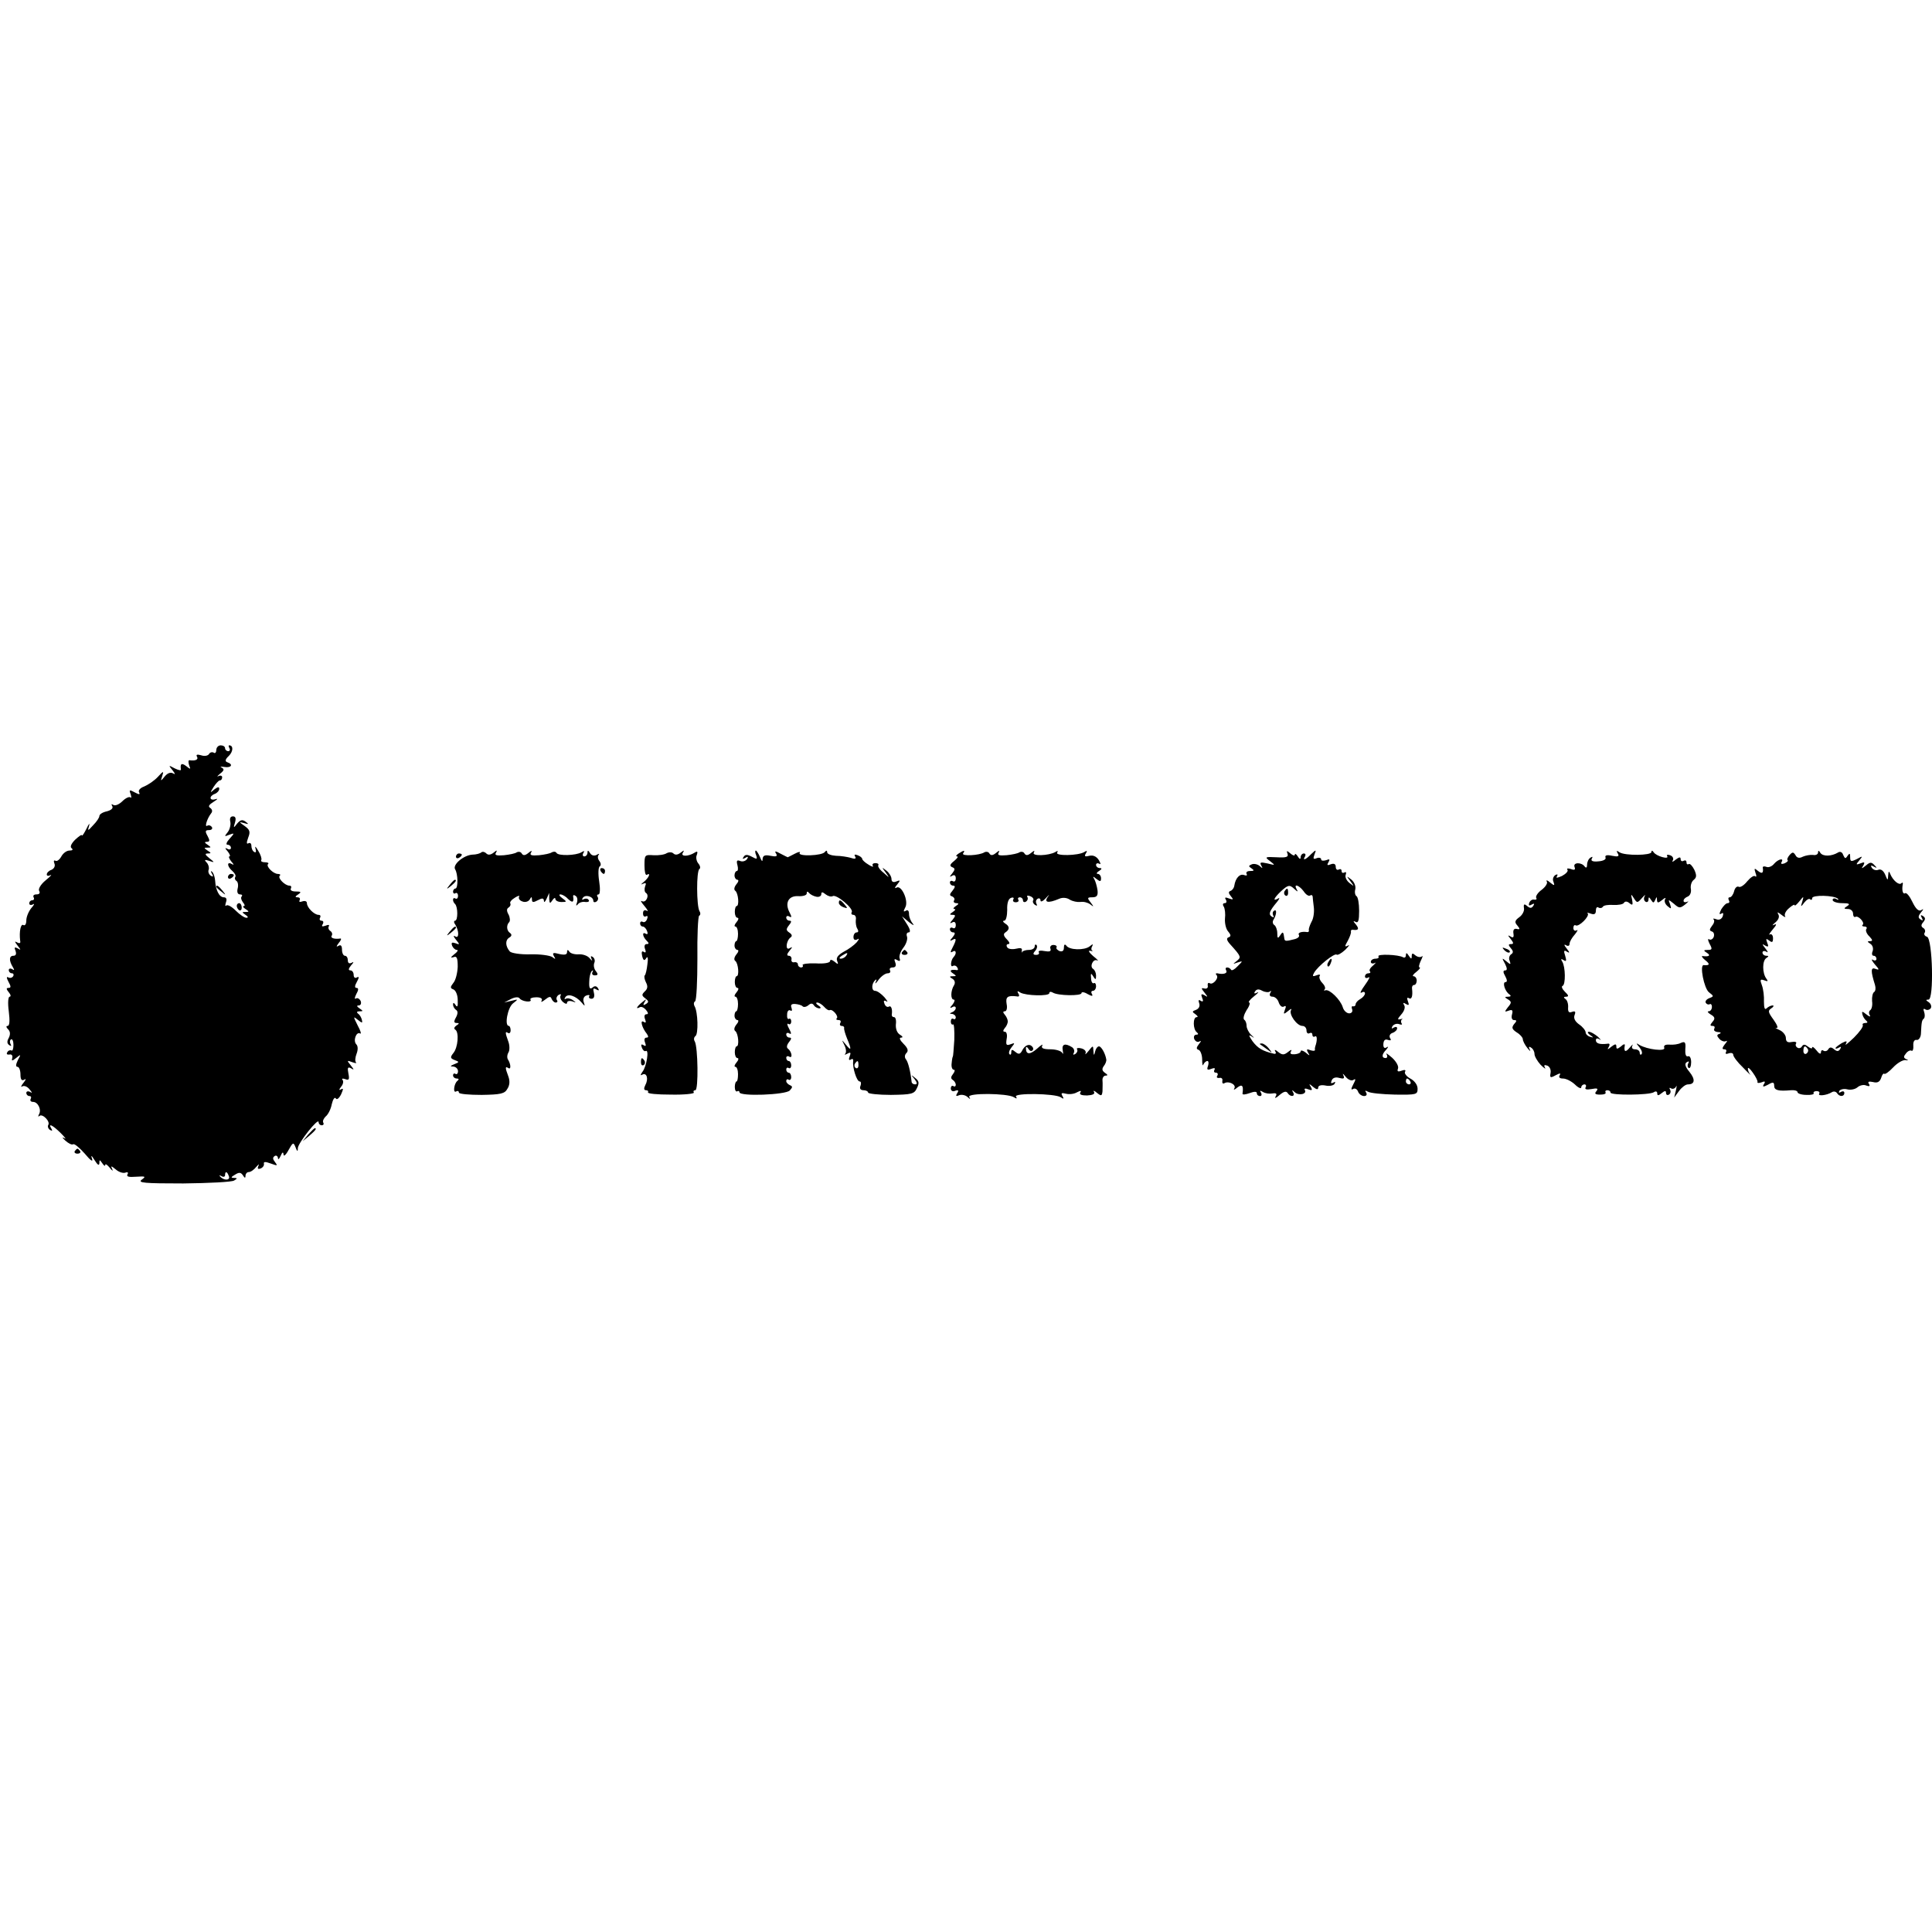 <?xml version="1.0" standalone="no"?>
<!DOCTYPE svg PUBLIC "-//W3C//DTD SVG 20010904//EN"
 "http://www.w3.org/TR/2001/REC-SVG-20010904/DTD/svg10.dtd">
<svg version="1.0" xmlns="http://www.w3.org/2000/svg"
 width="661pt" height="661pt" viewBox="0 0 661 661"
 preserveAspectRatio="xMidYMid meet">
<g transform="translate(0,661) scale(0.1,-0.1)"
fill="#000000" stroke="none">
<path d="M740 4044 c0 -8 -4 -13 -9 -9 -5 3 -13 1 -16 -5 -4 -6 -16 -8 -27 -4
-14 4 -18 2 -14 -5 6 -10 -6 -15 -26 -12 -4 0 -4 -7 -1 -17 6 -15 5 -15 -10
-3 -16 12 -21 8 -18 -12 1 -4 -9 -2 -21 4 -22 12 -22 11 -8 -6 10 -13 11 -16
2 -11 -8 5 -19 1 -28 -10 -15 -18 -15 -18 -9 1 6 18 4 18 -15 -3 -12 -13 -33
-27 -47 -33 -14 -5 -21 -14 -17 -20 4 -8 0 -8 -15 0 -18 10 -20 9 -14 -6 3
-10 3 -15 -1 -11 -4 3 -16 -2 -27 -13 -11 -11 -25 -17 -31 -13 -7 4 -8 3 -4
-4 4 -7 -3 -14 -19 -18 -14 -3 -25 -10 -25 -16 0 -5 -9 -19 -21 -31 -19 -21
-20 -21 -14 -2 3 11 -1 7 -9 -10 -8 -16 -15 -27 -16 -23 0 4 -10 -3 -23 -15
-14 -14 -18 -25 -12 -29 6 -5 3 -8 -7 -8 -10 0 -22 -9 -28 -20 -6 -11 -15 -18
-20 -15 -6 3 -7 -1 -4 -9 4 -9 -1 -18 -10 -22 -9 -3 -16 -10 -16 -16 0 -5 6
-6 13 -2 6 3 -1 -5 -17 -18 -17 -14 -26 -30 -22 -36 4 -7 1 -12 -9 -12 -9 0
-13 -4 -10 -10 3 -5 1 -10 -4 -10 -6 0 -11 -5 -11 -11 0 -5 6 -7 13 -3 6 4 4
-2 -6 -13 -9 -11 -17 -30 -17 -42 0 -12 -4 -19 -10 -16 -9 6 -15 -22 -11 -54
2 -8 -2 -10 -11 -5 -9 5 -8 2 2 -11 12 -15 12 -17 1 -10 -11 6 -13 4 -8 -8 4
-11 1 -17 -7 -17 -15 0 -16 -16 -2 -39 6 -10 5 -12 -2 -7 -7 4 -12 2 -12 -3 0
-6 5 -11 11 -11 5 0 7 -5 4 -10 -4 -6 -11 -7 -17 -4 -6 4 -6 -2 1 -15 9 -16 9
-21 0 -21 -8 0 -8 -4 1 -15 7 -8 8 -15 3 -15 -5 0 -7 -21 -3 -50 4 -32 3 -50
-4 -50 -6 0 -5 -5 2 -12 7 -7 8 -17 2 -29 -7 -12 -6 -20 2 -25 6 -4 8 -3 4 4
-3 6 -3 13 2 16 4 2 8 -6 8 -19 0 -13 -3 -22 -7 -19 -4 2 -11 0 -14 -6 -4 -6
-1 -9 7 -8 7 2 12 -3 10 -11 -3 -12 -1 -12 14 0 16 13 16 12 5 -8 -7 -15 -8
-23 -1 -23 5 0 10 -12 10 -26 0 -17 4 -23 13 -18 7 5 6 0 -3 -11 -8 -10 -10
-16 -4 -12 7 4 18 -1 25 -10 10 -12 10 -14 2 -9 -7 4 -13 2 -13 -3 0 -6 5 -11
11 -11 5 0 7 -4 4 -10 -3 -5 0 -10 8 -10 17 0 30 -27 20 -43 -3 -7 -3 -9 2 -5
10 9 38 -19 30 -31 -3 -5 0 -13 6 -17 8 -4 9 -3 5 4 -13 21 4 13 32 -15 15
-15 20 -22 12 -17 -9 5 -7 1 3 -8 11 -10 23 -16 27 -13 5 3 22 -12 40 -32 19
-23 29 -30 25 -18 -5 14 -2 13 9 -5 10 -16 15 -19 16 -10 0 13 1 13 10 0 5 -8
10 -11 10 -6 0 6 7 1 16 -10 8 -10 12 -12 8 -4 -6 12 -4 12 12 -1 10 -9 25
-14 33 -11 8 3 11 0 7 -6 -4 -8 5 -10 30 -8 32 2 34 1 19 -10 -15 -11 8 -13
142 -13 89 1 167 5 174 10 12 7 11 9 -1 9 -11 0 -10 3 4 11 14 9 20 8 27 -2 6
-10 9 -11 9 -1 0 6 5 12 11 12 7 0 18 8 26 18 8 9 11 11 7 3 -4 -9 -2 -12 7
-9 8 3 13 10 12 16 -2 8 5 8 24 1 22 -8 24 -8 14 5 -8 10 -9 16 -1 21 5 3 10
0 11 -7 0 -7 4 -4 9 7 6 14 9 15 10 5 0 -8 8 -2 17 15 15 27 17 28 24 10 6
-16 8 -16 8 -3 1 18 71 106 71 89 0 -6 5 -11 11 -11 5 0 8 4 5 9 -3 5 1 14 8
21 8 6 18 25 21 42 4 17 10 26 14 20 3 -6 11 0 18 14 8 18 8 22 0 17 -8 -4 -8
-2 0 9 7 8 9 19 5 23 -4 5 0 6 9 3 13 -5 15 -1 11 19 -4 20 -2 24 9 18 11 -7
11 -5 -1 10 -14 17 -13 18 5 11 11 -4 16 -4 13 -1 -4 4 -3 17 2 30 5 13 5 26
-1 32 -12 12 0 45 13 37 5 -3 2 9 -8 27 -16 32 -16 33 0 20 15 -12 17 -12 14
0 -2 8 -7 17 -13 21 -6 5 -4 8 5 8 13 0 13 1 0 10 -9 6 -11 10 -3 10 7 0 10 7
7 15 -4 8 -11 12 -16 9 -6 -4 -5 3 1 15 8 14 8 21 1 21 -7 0 -7 7 1 21 8 15 8
19 0 15 -6 -4 -11 0 -11 8 0 9 -5 16 -11 16 -8 0 -7 6 2 17 10 11 10 14 2 9
-8 -4 -13 -1 -13 8 0 9 -4 16 -10 16 -5 0 -10 9 -10 21 0 13 -4 18 -12 13 -8
-5 -8 -2 1 10 8 9 10 16 5 15 -20 -3 -35 2 -29 10 3 5 1 12 -5 16 -6 4 -8 11
-5 16 3 5 -2 6 -11 2 -12 -4 -15 -3 -10 5 4 7 2 12 -4 12 -6 0 -8 5 -5 10 3 6
1 10 -5 10 -15 0 -40 25 -40 40 0 7 -7 9 -16 6 -8 -3 -12 -2 -9 4 3 6 0 10 -7
10 -9 0 -9 3 2 10 12 8 10 10 -8 10 -13 0 -20 4 -17 10 3 6 1 10 -5 10 -15 0
-41 26 -33 34 4 3 1 6 -6 6 -16 0 -42 26 -34 34 4 3 -1 6 -11 6 -9 0 -15 3
-12 8 2 4 -2 18 -11 32 -8 14 -12 17 -9 7 3 -11 2 -15 -4 -12 -6 3 -10 13 -10
21 0 8 -4 12 -10 9 -7 -4 -7 2 -1 19 8 20 6 27 -12 40 -20 14 -20 15 -2 10 16
-5 17 -4 5 5 -11 8 -18 6 -29 -7 -12 -16 -13 -15 -7 4 4 14 2 21 -7 21 -9 0
-12 -7 -9 -19 2 -10 -2 -26 -9 -35 -12 -15 -12 -16 5 -9 19 7 19 6 1 -14 -10
-11 -13 -20 -7 -20 7 0 12 -5 12 -11 0 -5 -6 -7 -12 -3 -9 5 -9 2 1 -9 7 -9
10 -17 6 -17 -4 0 -1 -8 6 -17 10 -11 10 -14 2 -9 -18 10 -16 -9 2 -24 8 -7
13 -16 10 -20 -3 -5 -1 -11 4 -14 5 -3 7 -15 4 -26 -3 -12 0 -20 8 -20 7 0 9
-3 6 -7 -4 -3 -2 -12 4 -20 6 -7 8 -13 3 -13 -5 0 -2 -5 6 -10 13 -9 13 -10 0
-10 -13 0 -13 -1 0 -10 9 -6 10 -10 3 -10 -7 0 -23 11 -36 24 -14 14 -28 22
-33 18 -4 -4 -4 1 -1 11 4 11 1 17 -7 17 -16 0 -28 24 -30 57 -1 12 -5 25 -10
30 -5 5 -6 2 -1 -6 6 -10 4 -12 -4 -7 -7 5 -10 14 -7 21 2 7 -1 18 -7 24 -9 9
-7 11 8 6 20 -7 20 -6 1 9 -15 12 -16 16 -5 16 12 0 12 2 -1 10 -13 9 -13 10
0 10 13 0 13 1 0 10 -11 7 -11 10 -2 10 10 0 10 5 2 20 -9 16 -8 20 5 20 9 0
13 5 10 10 -4 6 -11 8 -16 5 -10 -7 -1 24 13 42 6 7 4 14 -3 19 -8 5 -4 11 12
21 13 8 16 12 7 9 -22 -7 -24 10 -3 18 8 3 15 11 15 17 0 8 -5 7 -17 -2 -15
-13 -15 -12 -2 9 8 12 17 22 21 22 5 0 8 5 8 11 0 5 -6 7 -12 4 -7 -4 -5 0 5
8 14 11 15 16 5 21 -7 3 -3 4 10 2 23 -4 31 9 10 16 -9 3 -8 10 5 22 15 15 16
36 1 36 -3 0 -2 -4 1 -10 3 -5 1 -10 -4 -10 -6 0 -11 5 -11 10 0 6 -7 10 -15
10 -8 0 -15 -7 -15 -16z m43 -1458 c6 -15 -17 -16 -30 -1 -4 4 -2 5 5 1 6 -4
12 -2 12 3 0 15 7 14 13 -3z"/>
<path d="M1647 3694 c-4 -4 -18 -8 -31 -8 -30 -2 -68 -34 -59 -50 10 -15 11
-66 1 -66 -4 0 -8 -5 -8 -11 0 -5 4 -8 8 -5 5 3 9 -1 9 -9 0 -8 -4 -12 -9 -9
-10 6 -11 -10 -1 -19 10 -10 10 -57 0 -57 -4 0 -5 -6 0 -12 14 -23 14 -50 1
-42 -8 5 -7 0 2 -11 14 -17 13 -18 -2 -12 -12 4 -15 2 -11 -9 3 -7 10 -14 16
-14 6 0 2 -7 -9 -15 -12 -10 -14 -13 -3 -10 12 5 15 -2 15 -33 -1 -21 -7 -46
-15 -55 -11 -14 -11 -18 0 -22 8 -3 15 -19 15 -36 1 -22 -1 -27 -7 -18 -6 9
-9 10 -9 2 0 -6 5 -15 10 -18 7 -4 7 -13 0 -26 -8 -14 -7 -19 2 -19 10 0 10
-2 -1 -9 -7 -5 -9 -11 -3 -14 13 -9 9 -61 -7 -80 -11 -14 -11 -18 5 -24 16 -6
16 -7 -2 -14 -14 -6 -15 -8 -3 -8 9 -1 16 -8 16 -16 0 -8 -4 -12 -9 -9 -4 3
-8 0 -8 -5 0 -6 6 -11 13 -11 7 0 8 -3 2 -8 -12 -9 -16 -44 -4 -36 5 3 9 1 9
-4 0 -5 35 -8 78 -8 65 1 79 4 88 21 8 12 9 27 3 43 -11 29 -11 35 0 28 10 -7
9 13 -1 29 -4 6 -3 17 2 25 4 7 4 24 -1 37 -11 30 -11 36 -1 29 5 -3 9 1 9 9
0 8 -3 15 -6 15 -16 0 -4 63 14 77 19 15 19 15 -5 9 l-25 -6 23 12 c14 7 26 8
30 2 8 -11 44 -15 37 -4 -3 4 6 8 20 8 16 0 22 -5 18 -12 -4 -6 2 -4 12 4 14
11 19 12 22 3 3 -7 9 -13 14 -13 6 0 8 4 4 9 -3 5 0 13 6 17 7 4 10 3 7 -2 -3
-5 0 -15 8 -22 8 -7 14 -8 14 -3 0 6 8 8 18 5 14 -5 14 -4 2 4 -8 6 -18 8 -24
5 -5 -3 -6 -1 -2 5 8 14 36 5 55 -17 13 -15 13 -15 8 1 -3 9 0 19 9 22 8 3 13
2 10 -2 -3 -5 1 -9 8 -9 8 0 11 8 8 20 -4 15 -2 18 8 12 9 -5 11 -4 6 4 -5 8
-12 9 -19 2 -9 -7 -12 -1 -11 20 0 16 4 32 9 37 5 4 5 2 2 -4 -3 -6 0 -11 8
-11 11 0 12 4 4 14 -6 7 -9 19 -6 28 4 8 1 17 -5 21 -7 5 -8 2 -4 -7 4 -8 2
-7 -6 2 -7 9 -24 15 -38 14 -14 -1 -28 3 -32 9 -5 8 -8 7 -8 -2 0 -8 -8 -10
-26 -6 -22 6 -25 4 -19 -7 7 -11 6 -12 -6 -3 -8 5 -41 10 -75 9 -33 -1 -65 4
-70 10 -15 18 -16 38 -2 47 9 5 10 11 3 16 -12 8 -13 27 -3 37 4 4 3 16 -2 26
-7 12 -7 20 0 24 6 4 8 10 6 14 -3 4 4 13 16 20 11 7 17 8 14 3 -3 -6 2 -13
11 -16 9 -4 20 -1 25 6 6 11 8 11 8 0 0 -10 5 -10 20 -2 15 8 20 8 21 -2 0 -7
4 -4 9 7 l9 20 0 -20 c1 -17 3 -17 11 -5 5 8 10 10 10 5 0 -6 9 -11 21 -11 19
0 19 1 3 13 -10 7 -13 13 -7 13 7 0 19 -7 27 -16 15 -14 20 -11 17 9 -1 5 3 6
8 2 6 -3 8 -13 5 -23 -4 -10 -3 -13 3 -6 4 6 16 10 26 8 9 -1 15 2 11 7 -3 5
-10 6 -16 3 -7 -4 -8 -2 -4 4 8 13 36 5 36 -10 0 -5 5 -6 10 -3 6 4 8 11 5 16
-4 5 -2 9 3 9 5 0 6 20 2 45 -4 25 -3 48 2 51 5 3 4 11 -1 18 -6 7 -7 17 -3
21 4 5 1 5 -7 0 -8 -4 -17 -2 -22 6 -6 10 -9 11 -9 2 0 -7 -5 -13 -11 -13 -5
0 -7 5 -3 12 5 7 3 8 -7 2 -18 -11 -79 -13 -85 -2 -3 5 -10 5 -16 2 -5 -4 -25
-8 -44 -10 -25 -2 -33 0 -27 9 4 8 2 8 -9 -1 -11 -9 -18 -10 -23 -2 -3 6 -11
7 -17 4 -5 -4 -25 -8 -44 -10 -25 -2 -33 0 -27 9 5 9 3 9 -8 0 -10 -8 -19 -9
-25 -3 -6 6 -13 7 -17 4z"/>
<path d="M2281 3691 c-7 -5 -27 -8 -45 -7 -30 2 -31 1 -31 -35 0 -20 3 -35 8
-32 15 9 7 -10 -10 -24 -10 -8 -12 -11 -4 -7 11 5 13 3 8 -9 -3 -9 -2 -19 3
-22 13 -8 0 -36 -14 -28 -6 3 -2 -4 9 -17 11 -13 14 -20 8 -16 -8 4 -13 1 -13
-9 0 -9 4 -13 10 -10 6 3 7 -1 4 -9 -3 -9 -10 -13 -15 -10 -5 3 -9 0 -9 -5 0
-6 4 -11 9 -11 5 0 12 -7 15 -16 3 -8 2 -12 -4 -9 -14 9 -12 -9 2 -23 9 -9 9
-12 0 -12 -6 0 -9 -7 -5 -17 4 -10 2 -14 -4 -10 -7 5 -9 0 -6 -14 4 -16 8 -17
14 -7 5 8 7 0 4 -21 -2 -18 -6 -36 -9 -38 -3 -3 -1 -14 4 -24 7 -13 6 -22 -4
-31 -11 -11 -11 -14 2 -24 12 -9 12 -13 2 -19 -9 -6 -11 -4 -5 6 8 12 6 12 -8
0 -18 -14 -24 -26 -8 -17 5 3 14 -1 21 -9 8 -10 9 -15 2 -15 -7 0 -9 -7 -5
-17 4 -11 3 -14 -5 -9 -13 8 -6 -20 11 -41 6 -9 6 -13 -1 -13 -7 0 -9 -7 -5
-17 4 -11 3 -14 -5 -9 -8 5 -10 2 -6 -8 3 -9 9 -14 13 -12 13 8 3 -54 -11 -71
-7 -10 -8 -14 -1 -10 15 9 23 -13 11 -35 -6 -12 -5 -18 2 -18 6 0 9 -3 7 -7
-3 -5 32 -8 78 -8 46 -1 81 3 79 7 -3 4 -1 8 5 8 11 0 9 148 -2 167 -4 6 -3
14 2 18 11 6 9 84 -3 103 -3 6 -3 13 2 16 5 3 8 69 8 146 -1 78 2 144 6 147 5
2 5 10 1 16 -10 17 -11 137 0 144 4 2 3 11 -4 19 -6 7 -9 21 -5 29 4 11 2 14
-7 8 -22 -14 -49 -14 -41 -1 6 10 5 10 -7 1 -10 -8 -19 -9 -25 -3 -5 5 -15 5
-23 1z"/>
<path d="M2587 3684 c5 -14 3 -15 -15 -5 -15 8 -23 8 -28 -1 -5 -7 -3 -8 6 -3
9 6 11 4 6 -4 -5 -7 -15 -10 -23 -7 -12 5 -14 1 -10 -14 3 -11 2 -20 -2 -20
-4 0 -8 -7 -8 -15 0 -8 5 -15 10 -15 5 0 4 -7 -4 -16 -7 -9 -9 -18 -3 -22 10
-8 14 -52 4 -52 -3 0 -6 -9 -6 -20 0 -11 4 -20 9 -20 5 0 4 -7 -3 -15 -7 -8
-9 -15 -4 -15 5 0 9 -11 9 -25 0 -14 -3 -25 -6 -25 -3 0 -6 -7 -6 -15 0 -8 5
-15 10 -15 5 0 4 -7 -4 -16 -7 -9 -9 -18 -3 -22 10 -8 14 -52 4 -52 -3 0 -6
-9 -6 -20 0 -11 4 -20 9 -20 5 0 4 -7 -3 -15 -7 -8 -9 -15 -4 -15 5 0 9 -11 9
-25 0 -14 -3 -25 -6 -25 -3 0 -6 -7 -6 -15 0 -8 5 -15 10 -15 5 0 4 -7 -4 -16
-7 -9 -9 -18 -3 -22 10 -8 14 -52 4 -52 -3 0 -6 -9 -6 -20 0 -11 4 -20 9 -20
5 0 4 -7 -3 -15 -7 -8 -9 -15 -4 -15 5 0 9 -11 9 -25 0 -14 -2 -25 -5 -25 -3
0 -6 -9 -6 -19 0 -11 4 -17 8 -15 4 3 8 1 8 -3 0 -15 158 -9 172 6 10 11 10
14 1 18 -7 3 -13 9 -13 14 0 6 4 8 8 5 5 -3 9 1 9 9 0 8 -4 15 -9 15 -4 0 -8
5 -8 11 0 5 4 8 8 5 5 -3 9 1 9 9 0 8 -4 15 -9 15 -4 0 -8 5 -8 11 0 5 5 7 10
4 13 -8 9 17 -4 27 -6 4 -4 13 3 22 9 11 10 16 2 16 -6 0 -11 5 -11 11 0 5 5
7 11 3 7 -4 7 1 -1 16 -7 12 -8 20 -3 17 5 -4 10 0 10 8 0 8 -4 12 -8 9 -4 -2
-7 4 -6 15 0 11 5 17 11 14 5 -4 7 0 4 9 -4 10 0 14 13 13 10 -1 22 -4 25 -8
4 -4 13 -2 20 4 8 7 14 7 19 -1 3 -5 12 -10 18 -10 7 0 6 4 -3 10 -8 5 -10 10
-4 10 6 0 17 -7 24 -15 7 -8 15 -13 19 -11 9 5 31 -21 24 -28 -4 -3 -1 -6 6
-6 7 0 9 -4 6 -10 -3 -5 -1 -10 4 -10 6 0 10 -3 9 -7 -1 -5 4 -21 10 -36 16
-38 15 -45 -4 -21 -15 18 -15 18 -5 -2 6 -12 7 -25 3 -29 -4 -5 -1 -4 7 0 11
6 13 4 8 -9 -4 -11 -3 -15 4 -11 6 4 9 1 8 -6 -3 -21 12 -69 22 -69 5 0 6 -7
3 -15 -4 -9 0 -15 10 -15 9 0 16 -4 16 -8 0 -4 35 -8 78 -8 71 1 80 3 89 23 9
18 7 25 -6 35 -14 12 -15 11 -2 -4 9 -12 10 -18 2 -18 -6 0 -11 3 -12 8 -4 37
-12 68 -19 77 -6 7 -5 16 1 22 8 8 5 17 -10 32 -12 12 -16 21 -8 21 7 0 6 4
-4 10 -10 6 -15 20 -14 35 2 14 -1 25 -6 25 -5 0 -8 3 -8 8 3 19 -2 33 -10 28
-5 -3 -12 1 -15 10 -4 10 -2 13 7 8 6 -4 3 2 -7 14 -11 12 -25 22 -32 22 -13
0 -13 25 1 37 4 4 5 1 1 -7 -4 -8 1 -5 10 8 9 12 23 22 31 22 8 0 11 5 8 10
-3 6 1 10 9 10 10 0 13 6 9 17 -5 12 -3 14 7 8 8 -5 11 -3 8 6 -3 8 3 24 13
37 10 13 15 30 12 38 -3 8 0 14 6 14 7 0 5 11 -6 28 l-17 27 24 -20 c14 -11
19 -13 13 -5 -7 8 -13 22 -13 33 0 11 -4 15 -11 11 -8 -5 -9 -2 -2 11 13 22
-13 79 -30 68 -7 -4 -6 1 2 10 12 15 12 17 -3 11 -10 -4 -16 -1 -16 9 0 8 -8
21 -17 28 -17 13 -17 13 -3 -6 14 -20 14 -20 -7 -1 -13 10 -21 22 -18 26 2 4
-2 7 -10 7 -8 0 -12 -4 -9 -9 4 -5 -3 -4 -15 4 -12 7 -21 16 -21 19 0 4 -7 10
-16 13 -9 4 -13 2 -8 -5 4 -7 -1 -9 -15 -4 -11 3 -34 7 -51 7 -16 1 -30 6 -30
12 0 7 -3 7 -8 1 -9 -13 -94 -16 -86 -3 4 5 -4 4 -17 -3 -13 -7 -24 -12 -24
-12 0 0 -11 5 -24 12 -18 10 -22 10 -16 1 6 -10 1 -12 -19 -8 -19 4 -26 1 -27
-11 0 -11 -3 -8 -9 7 -5 12 -12 22 -14 22 -3 0 -3 -7 1 -16z m206 -142 c9 -2
17 2 17 9 0 8 4 8 15 -1 8 -6 18 -9 24 -6 12 8 73 -43 65 -55 -3 -5 0 -9 6 -9
6 0 10 -8 8 -17 -1 -10 1 -24 5 -30 5 -8 4 -13 -2 -13 -6 0 -11 -7 -11 -16 0
-9 5 -12 13 -8 7 5 7 1 -2 -10 -8 -9 -28 -24 -44 -32 -19 -11 -27 -20 -23 -31
5 -13 4 -14 -9 -3 -9 7 -15 8 -15 2 0 -6 -20 -10 -49 -8 -27 1 -47 -2 -45 -6
3 -4 0 -8 -5 -8 -6 0 -11 5 -11 10 0 6 -6 9 -12 8 -7 -2 -12 3 -10 10 1 6 -3
12 -9 12 -8 0 -7 6 2 17 11 13 11 15 1 9 -16 -10 -13 25 3 37 6 4 5 10 -4 16
-12 8 -12 12 -2 25 9 11 10 16 2 16 -6 0 -11 5 -11 11 0 5 5 7 11 3 8 -4 8 -1
1 13 -18 33 -5 59 29 57 16 -1 29 3 29 9 0 8 3 8 8 2 4 -5 15 -11 25 -13z
m102 -202 c-3 -5 -12 -10 -18 -10 -7 0 -6 4 3 10 19 12 23 12 15 0z m42 -375
c0 -8 -4 -12 -9 -9 -5 3 -6 10 -3 15 9 13 12 11 12 -6z"/>
<path d="M2870 3521 c0 -5 7 -12 16 -15 14 -5 15 -4 4 9 -14 17 -20 19 -20 6z"/>
<path d="M3280 3690 c-8 -5 -11 -10 -6 -10 6 0 1 -7 -10 -16 -14 -11 -16 -17
-6 -21 10 -4 10 -8 0 -21 -10 -12 -10 -14 0 -8 7 4 12 1 12 -9 0 -9 -4 -13
-10 -10 -5 3 -10 1 -10 -4 0 -6 5 -11 11 -11 8 0 7 -6 -2 -17 -11 -13 -11 -17
-1 -20 6 -3 10 -9 6 -14 -3 -5 1 -9 8 -9 9 0 9 -3 -2 -10 -8 -5 -10 -10 -5
-10 6 0 3 -5 -5 -10 -12 -8 -12 -10 -1 -10 11 0 11 -3 0 -17 -10 -11 -10 -14
-1 -9 7 4 12 1 12 -9 0 -9 -4 -13 -10 -10 -5 3 -10 1 -10 -4 0 -6 5 -11 11
-11 8 0 7 -6 -2 -17 -10 -11 -10 -14 -1 -9 15 9 15 1 1 -26 -8 -15 -8 -19 0
-14 12 8 15 -6 4 -18 -10 -10 -13 -37 -3 -31 5 3 12 1 15 -5 4 -6 3 -10 -2 -9
-20 3 -27 -2 -13 -11 13 -9 13 -10 0 -10 -12 0 -13 -2 -1 -9 8 -5 10 -14 5
-22 -12 -19 -12 -49 -1 -49 5 0 3 -8 -4 -17 -10 -11 -10 -14 -1 -9 6 4 12 3
12 -3 0 -5 -6 -12 -12 -14 -10 -4 -10 -6 0 -6 6 -1 12 -6 12 -12 0 -5 -4 -8
-8 -5 -5 3 -9 -1 -9 -9 0 -8 4 -12 8 -10 3 3 5 -21 4 -53 -2 -31 -4 -57 -5
-57 -1 0 -3 -10 -4 -22 -2 -13 2 -23 7 -23 5 0 4 -6 -2 -14 -8 -10 -9 -16 -1
-21 5 -3 10 -11 10 -16 0 -6 -4 -8 -8 -5 -5 3 -9 -1 -9 -8 0 -8 7 -12 15 -8
11 4 13 1 7 -8 -6 -10 -4 -12 7 -7 9 3 21 0 28 -6 10 -9 11 -9 6 0 -7 14 130
13 153 -1 9 -6 12 -5 7 2 -8 13 132 11 153 -2 10 -7 12 -6 6 4 -6 10 -3 12 12
8 11 -3 28 -1 38 5 12 6 16 6 11 -1 -4 -7 5 -10 23 -10 19 1 28 5 24 12 -4 6
1 5 10 -3 15 -12 17 -11 19 5 0 11 1 27 0 37 -1 9 4 17 11 17 8 0 7 3 -2 9
-10 7 -12 13 -5 23 6 7 10 18 9 23 -3 20 -17 45 -25 45 -5 0 -11 -8 -13 -17
-4 -16 -5 -15 -6 1 -1 20 -1 20 -17 0 -8 -10 -13 -14 -10 -8 3 7 -3 14 -14 17
-11 3 -18 1 -15 -3 3 -5 0 -12 -6 -16 -7 -4 -9 -3 -5 4 3 6 1 14 -6 19 -24 15
-36 11 -32 -11 2 -11 2 -15 -2 -8 -3 6 -21 12 -40 12 -25 0 -33 4 -28 13 4 6
-4 2 -18 -11 -24 -21 -38 -21 -38 2 0 6 4 5 9 -3 5 -8 11 -9 15 -3 3 5 -1 12
-9 16 -9 3 -19 -3 -26 -15 -8 -16 -13 -18 -25 -8 -11 9 -14 9 -14 -1 0 -8 -3
-10 -6 -7 -4 4 -1 14 7 24 12 15 12 16 -4 10 -14 -5 -16 -2 -13 18 3 14 0 25
-6 25 -7 0 -7 4 0 13 6 6 10 17 10 22 0 6 -4 16 -10 23 -7 8 -7 12 0 12 6 0 9
11 6 25 -4 24 3 30 35 26 8 -2 10 2 5 10 -5 8 -3 10 7 3 19 -11 99 -13 99 -2
0 5 5 6 12 2 17 -11 98 -12 98 -2 0 5 10 4 21 -3 15 -8 19 -8 15 0 -4 6 -2 11
3 11 6 0 11 7 11 16 0 8 -4 13 -8 10 -4 -2 -9 5 -9 17 -2 17 0 19 7 7 8 -13
10 -13 10 2 0 9 -4 19 -10 23 -13 8 0 36 14 29 6 -3 0 4 -14 15 -14 12 -18 20
-10 18 8 -2 12 -2 7 0 -4 3 -4 10 0 16 4 8 2 8 -9 -1 -18 -14 -70 -13 -80 3
-5 6 -8 3 -8 -7 0 -11 -5 -15 -15 -12 -8 4 -13 9 -10 13 2 4 -3 8 -11 8 -8 0
-13 -6 -10 -13 3 -9 -3 -11 -20 -8 -14 3 -23 1 -20 -4 3 -5 -1 -9 -9 -9 -11 0
-12 4 -3 14 6 7 8 16 4 20 -3 3 -6 1 -6 -5 0 -7 -9 -12 -19 -12 -11 0 -21 -3
-24 -7 -2 -5 -2 -2 -1 5 2 8 -4 10 -20 6 -13 -3 -27 -1 -30 5 -4 6 -2 11 4 11
6 0 4 7 -5 16 -12 12 -13 19 -5 24 15 10 15 21 -2 31 -7 5 -8 9 -2 9 6 0 10
17 10 37 -1 23 4 38 13 41 8 3 11 0 8 -5 -3 -5 0 -10 8 -10 8 0 12 4 9 9 -3 4
0 8 5 8 6 0 11 -5 11 -11 0 -5 5 -7 10 -4 6 4 8 11 5 16 -3 5 1 6 9 3 9 -3 14
-10 11 -14 -3 -5 0 -12 6 -16 7 -4 9 -3 5 4 -3 6 -2 13 4 17 5 3 10 1 10 -6 0
-6 8 -3 18 8 9 10 14 14 10 9 -19 -24 -4 -28 36 -11 11 5 26 4 36 -3 10 -6 26
-9 36 -8 11 2 26 -2 34 -8 13 -10 13 -9 1 7 -12 15 -11 17 6 17 16 0 20 6 18
24 -2 14 -7 31 -11 38 -6 10 -5 11 7 1 13 -10 16 -10 16 2 0 8 -5 15 -11 15
-6 0 -4 5 4 10 10 6 11 10 3 10 -7 0 -13 5 -13 11 0 5 5 7 11 4 6 -4 5 1 -2
13 -8 12 -19 17 -32 14 -15 -4 -18 -2 -12 8 6 9 4 11 -5 5 -21 -13 -101 -14
-93 -2 4 6 1 7 -6 2 -23 -13 -82 -15 -74 -2 4 8 2 8 -9 -1 -11 -9 -18 -10 -23
-2 -3 6 -11 7 -17 4 -5 -4 -25 -8 -44 -10 -25 -2 -33 0 -27 9 4 8 2 8 -9 -1
-11 -9 -18 -10 -23 -2 -3 6 -11 7 -17 4 -17 -11 -79 -14 -73 -4 8 12 4 12 -15
0z"/>
<path d="M4405 3689 c4 -11 -4 -14 -37 -12 -40 2 -42 1 -23 -13 19 -15 19 -15
-9 -8 -23 5 -27 4 -21 -7 6 -11 5 -11 -5 -2 -7 6 -19 9 -27 6 -12 -5 -12 -7
-1 -14 10 -7 9 -9 -5 -9 -10 0 -15 -4 -12 -10 3 -5 0 -7 -8 -4 -15 6 -30 -10
-34 -36 -1 -8 -7 -16 -13 -18 -8 -3 -7 -8 1 -18 10 -12 9 -13 -6 -8 -13 5 -16
4 -11 -4 4 -7 2 -12 -4 -12 -6 0 -8 -5 -3 -12 4 -7 6 -26 4 -41 -1 -15 3 -35
11 -44 10 -12 10 -17 1 -20 -8 -3 -6 -11 7 -25 37 -41 37 -43 21 -56 -14 -11
-14 -11 3 -5 19 6 19 6 0 -13 -10 -11 -20 -16 -22 -12 -2 4 -8 8 -13 8 -6 0
-7 -4 -4 -10 6 -10 -9 -15 -30 -10 -5 1 -7 -2 -3 -6 10 -9 -12 -35 -23 -28 -5
3 -8 0 -7 -8 2 -7 -3 -12 -11 -10 -12 3 -12 1 0 -14 12 -15 12 -17 0 -9 -11 6
-13 4 -8 -9 5 -11 3 -15 -5 -10 -7 5 -9 2 -5 -9 3 -9 -1 -18 -11 -22 -14 -5
-14 -7 -2 -15 8 -6 10 -10 4 -10 -13 0 -13 -42 1 -52 6 -5 5 -8 -2 -8 -7 0
-10 -7 -7 -15 4 -8 11 -12 18 -8 6 4 6 0 -2 -9 -9 -12 -10 -17 -1 -20 6 -2 12
-17 12 -33 0 -17 2 -24 4 -17 3 6 9 12 14 12 4 0 5 -8 2 -17 -5 -13 -2 -15 11
-10 10 4 15 3 11 -3 -3 -6 -1 -10 5 -10 6 0 8 -5 5 -10 -4 -6 -1 -9 7 -8 7 2
12 -3 10 -10 -1 -8 2 -11 7 -8 15 9 42 -5 34 -18 -4 -6 1 -5 10 3 17 13 22 7
18 -21 0 -4 10 -3 24 2 16 6 25 6 25 0 0 -6 5 -10 11 -10 5 0 7 5 3 12 -5 7
-3 8 7 2 8 -5 22 -7 33 -5 13 2 16 -1 10 -11 -4 -7 2 -5 13 5 14 12 23 15 28
8 9 -15 28 -14 19 2 -5 9 -4 9 6 0 14 -13 43 -6 34 8 -3 5 3 6 12 2 13 -5 15
-3 9 8 -8 12 -6 12 8 0 11 -9 17 -10 17 -2 0 7 10 10 25 7 13 -3 28 0 31 6 4
7 2 8 -4 4 -8 -4 -10 -2 -6 7 3 9 13 13 26 9 16 -4 19 -2 14 9 -4 8 -1 6 8 -5
8 -10 20 -15 26 -11 9 6 9 2 0 -15 -8 -15 -8 -20 -1 -16 6 4 14 0 17 -8 3 -9
13 -16 21 -16 8 0 11 5 7 12 -5 7 -3 8 6 3 8 -5 49 -9 92 -10 74 -1 78 0 78
20 0 13 -10 27 -25 35 -13 7 -21 18 -18 23 4 6 -1 8 -11 4 -13 -5 -17 -3 -13
7 3 8 -6 24 -20 37 -15 13 -23 18 -19 12 4 -7 2 -13 -3 -13 -15 0 -14 13 2 29
8 10 8 12 0 7 -7 -4 -11 1 -10 13 1 12 6 17 16 13 9 -3 12 -1 7 6 -4 7 -1 15
8 18 9 3 16 10 16 16 0 5 -5 6 -12 2 -7 -5 -8 -3 -4 5 5 7 15 10 23 7 8 -3 12
-2 8 3 -3 5 -2 11 2 14 5 2 2 2 -6 0 -11 -3 -10 1 3 16 10 11 15 25 10 32 -5
8 -3 10 6 4 10 -6 12 -4 7 9 -4 10 -3 15 3 11 10 -6 14 7 11 33 -1 6 2 12 7
12 5 0 9 7 9 15 0 8 -5 15 -11 15 -5 0 -1 7 10 15 10 8 15 15 11 15 -4 0 -2
10 4 23 6 12 8 19 4 15 -5 -4 -14 -3 -22 3 -10 9 -13 8 -13 -2 0 -11 -2 -11
-10 1 -7 11 -10 11 -10 2 0 -7 -4 -10 -10 -7 -15 9 -89 12 -84 3 3 -5 -2 -8
-10 -8 -9 0 -16 -5 -16 -11 0 -5 6 -7 13 -4 6 4 4 0 -5 -8 -10 -8 -15 -17 -11
-20 3 -4 1 -7 -5 -7 -7 0 -12 -5 -12 -11 0 -5 5 -7 12 -3 7 4 1 -8 -12 -26
-13 -18 -19 -30 -12 -26 7 4 12 3 12 -3 0 -5 -7 -14 -16 -19 -9 -5 -16 -13
-16 -18 0 -5 -4 -8 -9 -7 -4 2 -6 -3 -3 -10 3 -8 -2 -14 -10 -14 -9 0 -19 10
-22 21 -8 26 -45 62 -59 58 -5 -2 -7 -1 -3 3 4 4 0 14 -8 22 -8 8 -12 19 -9
24 4 5 -2 6 -11 2 -13 -5 -15 -3 -8 9 13 23 70 68 77 62 3 -3 16 4 29 16 13
13 17 19 10 15 -12 -6 -12 -3 -1 16 7 13 12 27 11 31 -1 5 1 7 6 7 20 -3 23 3
11 18 -10 11 -10 14 -1 9 9 -5 12 4 12 38 0 25 -4 47 -9 50 -5 3 -7 14 -4 24
2 11 -4 25 -14 33 -17 13 -17 13 -3 -6 14 -19 14 -19 -3 -6 -10 8 -16 20 -13
28 3 8 1 11 -4 8 -6 -3 -10 -1 -10 5 0 6 -4 8 -10 5 -5 -3 -10 1 -10 9 0 10
-6 13 -17 9 -12 -5 -14 -3 -8 7 6 10 4 12 -8 7 -10 -3 -17 -2 -17 3 0 5 -7 7
-15 4 -12 -5 -13 -2 -8 12 7 18 6 18 -11 2 -19 -20 -31 -24 -21 -8 3 6 1 10
-4 10 -6 0 -11 -6 -11 -12 0 -9 -4 -8 -10 2 -5 8 -10 11 -10 6 0 -5 -7 -3 -15
4 -13 11 -14 10 -10 -1z m24 -121 c11 -10 13 -10 7 0 -11 20 8 14 24 -7 7 -11
17 -18 22 -15 4 3 8 2 9 -3 0 -4 2 -21 4 -37 2 -16 -1 -39 -8 -50 -6 -12 -10
-24 -9 -28 1 -5 -1 -7 -5 -7 -20 3 -34 -2 -29 -10 3 -5 -3 -11 -14 -14 -31 -8
-35 -8 -36 3 -3 23 -5 24 -14 10 -8 -12 -10 -11 -10 7 0 12 -5 25 -10 28 -6 4
-7 12 -3 18 11 18 12 38 2 31 -5 -3 -6 -10 -3 -16 4 -7 2 -8 -5 -4 -12 8 -8
19 18 50 9 11 10 16 4 12 -20 -11 -15 1 9 24 25 23 30 24 47 8z m-84 -350 c5
4 5 1 1 -5 -4 -8 -1 -13 8 -13 8 0 18 -9 21 -20 4 -11 11 -17 17 -14 8 5 9 1
4 -11 -6 -16 -4 -16 11 -4 9 8 14 9 10 3 -8 -14 20 -54 39 -54 8 0 14 -7 14
-16 0 -8 5 -12 10 -9 6 3 10 1 10 -5 0 -6 4 -9 9 -6 8 5 8 -15 1 -34 -1 -3 -2
-8 -1 -12 0 -4 -7 -4 -16 -1 -12 5 -14 3 -8 -8 8 -12 6 -12 -8 0 -9 7 -17 9
-17 4 0 -5 -9 -9 -20 -10 -13 -1 -18 2 -13 10 4 7 0 6 -10 -2 -14 -11 -20 -11
-34 0 -9 8 -14 9 -10 2 4 -6 2 -10 -5 -8 -39 9 -55 19 -73 43 -12 18 -14 23
-4 17 12 -8 12 -7 -1 5 -8 8 -15 22 -15 30 0 8 -3 18 -8 21 -5 4 -1 18 8 33
10 14 13 26 9 26 -5 0 2 10 16 21 14 11 19 17 11 13 -9 -5 -12 -3 -7 4 5 8 13
9 25 2 10 -5 22 -6 26 -2z m480 -308 c3 -5 1 -10 -4 -10 -6 0 -11 5 -11 10 0
6 2 10 4 10 3 0 8 -4 11 -10z"/>
<path d="M4395 3561 c-3 -5 -2 -12 3 -15 5 -3 9 1 9 9 0 17 -3 19 -12 6z"/>
<path d="M4311 3037 c2 -1 13 -9 24 -17 19 -14 19 -14 6 3 -7 9 -18 17 -24 17
-6 0 -8 -1 -6 -3z"/>
<path d="M5535 3690 c6 -10 1 -12 -19 -8 -18 4 -26 2 -23 -6 3 -6 -8 -12 -25
-13 -19 -2 -26 2 -22 9 4 7 3 8 -4 4 -7 -4 -12 -15 -12 -24 0 -10 -3 -13 -8
-7 -11 16 -41 15 -35 -1 4 -10 0 -12 -13 -7 -10 3 -15 2 -11 -3 3 -5 -6 -14
-19 -21 -16 -7 -22 -8 -17 -1 4 7 1 8 -6 4 -7 -5 -10 -15 -6 -23 5 -14 3 -14
-12 -2 -9 8 -14 9 -11 3 4 -5 -4 -18 -17 -28 -14 -10 -22 -23 -19 -28 3 -4 0
-7 -7 -6 -6 2 -14 -3 -17 -11 -3 -9 0 -11 8 -6 9 5 11 4 6 -4 -6 -9 -11 -9
-21 -1 -10 9 -13 7 -11 -7 2 -10 -6 -24 -16 -31 -15 -11 -17 -17 -7 -28 10
-12 10 -15 -2 -12 -9 2 -13 -4 -11 -16 2 -13 -1 -16 -10 -10 -10 6 -10 4 1 -9
10 -13 10 -17 1 -17 -10 0 -10 -3 -1 -14 9 -10 9 -16 1 -21 -6 -4 -9 -14 -5
-22 5 -14 3 -14 -11 -2 -16 13 -16 12 -5 -8 8 -16 8 -23 1 -23 -8 0 -8 -6 0
-20 7 -13 7 -20 1 -20 -12 0 -2 -32 13 -42 7 -5 5 -8 -4 -8 -13 0 -13 -2 -1
-9 13 -8 13 -12 0 -27 -12 -16 -12 -17 2 -12 13 5 16 2 12 -13 -3 -11 0 -19 7
-19 10 0 10 -3 0 -14 -9 -12 -7 -17 9 -28 12 -7 21 -18 21 -23 0 -6 7 -20 16
-31 8 -10 12 -13 8 -5 -5 9 -3 12 4 7 7 -4 12 -14 12 -22 0 -8 10 -25 21 -37
12 -12 19 -16 15 -10 -5 9 -2 11 8 7 8 -3 13 -14 11 -25 -3 -16 -1 -18 17 -8
15 8 19 8 14 0 -4 -7 0 -11 12 -11 10 0 28 -9 40 -20 12 -12 22 -16 22 -10 0
5 5 10 11 10 5 0 7 -5 4 -10 -4 -7 3 -9 20 -6 20 4 24 2 17 -7 -8 -9 -4 -12
13 -12 13 0 21 3 18 8 -2 4 1 7 6 7 6 0 11 -3 11 -8 0 -10 131 -9 148 1 7 5
12 3 12 -4 0 -8 4 -8 15 1 11 9 15 9 15 1 0 -7 5 -9 10 -6 6 4 7 11 4 17 -4 6
-2 8 4 4 5 -3 13 0 16 6 3 7 3 2 0 -12 l-6 -25 17 23 c9 12 22 22 30 22 24 0
26 17 5 43 -15 18 -17 28 -9 33 7 4 9 3 5 -4 -3 -6 -3 -13 2 -16 4 -2 8 6 8
20 0 14 -5 23 -11 20 -7 -2 -10 7 -9 25 2 23 -1 27 -15 21 -9 -5 -26 -7 -39
-6 -15 1 -21 -3 -18 -11 5 -13 -58 -6 -85 10 -12 8 -12 6 0 -8 8 -10 11 -20 7
-24 -3 -3 -6 -1 -6 5 0 7 -7 12 -16 12 -9 0 -13 5 -9 13 4 6 -1 3 -9 -7 -15
-18 -21 -15 -17 8 1 5 -5 4 -13 -4 -13 -10 -16 -10 -16 0 0 9 -4 9 -17 -1 -13
-11 -15 -11 -9 -1 5 9 3 13 -5 11 -26 -3 -39 1 -39 12 0 7 5 8 13 3 7 -5 4 -1
-6 9 -11 9 -24 17 -31 17 -6 0 -4 -5 4 -11 13 -9 13 -10 0 -6 -8 2 -15 9 -15
15 0 6 -10 19 -22 27 -14 10 -20 21 -16 32 5 12 2 15 -9 11 -10 -4 -14 0 -13
15 1 12 -3 25 -9 29 -7 5 -7 8 2 8 10 0 9 5 -4 17 -9 9 -13 18 -8 20 11 4 10
65 -1 83 -6 9 -4 11 5 5 9 -6 10 -2 5 15 -6 17 -4 21 6 14 10 -6 10 -3 -1 11
-9 11 -10 16 -2 11 7 -4 12 -2 12 5 0 7 8 21 18 32 9 11 12 18 6 14 -6 -3 -11
0 -11 8 0 8 4 12 8 9 11 -6 49 32 41 41 -4 3 1 3 11 -1 12 -4 17 -1 17 11 0 9
4 14 9 10 5 -3 12 -2 15 3 3 5 19 7 35 6 17 -1 34 2 37 7 3 6 11 6 19 -1 11
-9 12 -6 9 12 -5 20 -4 21 6 5 11 -17 12 -17 28 1 9 10 13 13 9 6 -4 -7 -3
-15 3 -19 5 -3 10 0 10 7 0 10 2 10 9 -1 7 -11 9 -11 14 0 5 12 6 12 6 0 1
-11 4 -11 18 0 9 8 14 9 10 3 -4 -7 0 -17 8 -24 13 -11 14 -10 9 6 -7 18 -7
18 13 2 18 -16 21 -16 39 -2 10 8 13 13 7 9 -7 -3 -13 -2 -13 3 0 6 7 12 15
15 8 4 12 15 10 26 -2 11 2 25 10 31 10 8 10 16 2 34 -7 14 -15 22 -19 20 -5
-3 -8 0 -8 6 0 6 -4 8 -10 5 -5 -3 -10 -1 -10 6 0 8 -5 7 -17 -2 -9 -8 -14 -9
-10 -3 4 7 0 15 -9 18 -8 3 -13 2 -10 -3 8 -13 -38 0 -46 13 -5 7 -8 7 -8 1 0
-12 -90 -13 -109 -1 -10 7 -12 6 -6 -4z"/>
<path d="M6123 3685 c-6 -7 -10 -15 -7 -18 3 -2 -2 -7 -11 -11 -9 -3 -13 -2
-10 4 10 16 -11 11 -25 -5 -7 -9 -19 -14 -26 -11 -8 3 -13 2 -13 -2 3 -19 -2
-23 -16 -12 -13 11 -14 10 -9 -6 4 -10 4 -16 -1 -12 -4 4 -16 -4 -27 -17 -11
-14 -24 -22 -29 -19 -6 3 -13 -3 -16 -15 -3 -12 -10 -21 -15 -21 -5 0 -6 -4
-3 -10 3 -5 2 -10 -4 -10 -6 0 -15 -10 -22 -21 -7 -15 -8 -19 0 -15 7 5 8 1 5
-9 -4 -10 -13 -14 -22 -10 -9 3 -13 3 -9 -1 4 -4 1 -14 -6 -22 -9 -12 -9 -16
0 -19 7 -2 9 -11 6 -19 -3 -7 -10 -11 -15 -8 -6 4 -5 -3 1 -15 10 -18 9 -21
-6 -21 -15 0 -16 -2 -3 -10 14 -9 7 -14 -15 -11 -5 1 -1 -6 9 -14 17 -13 16
-19 -5 -17 -15 2 1 -80 18 -93 17 -13 17 -14 1 -20 -10 -4 -15 -11 -12 -16 3
-5 9 -7 13 -5 4 3 8 -1 8 -9 0 -8 -5 -15 -11 -15 -6 0 -3 -5 7 -11 14 -8 16
-14 6 -25 -9 -11 -9 -14 0 -14 7 0 9 -4 6 -10 -3 -5 2 -10 12 -11 10 0 13 -3
6 -6 -10 -3 -10 -7 0 -18 7 -7 17 -10 22 -7 6 3 4 -2 -4 -11 -9 -12 -10 -17
-2 -17 7 0 9 -4 6 -10 -3 -6 1 -7 9 -4 9 3 16 1 16 -5 0 -6 15 -26 33 -43 17
-18 29 -29 25 -24 -5 6 -8 15 -8 20 0 6 8 -1 17 -14 10 -14 17 -28 16 -32 -2
-4 5 -4 14 -1 11 5 14 3 8 -6 -6 -10 -3 -11 14 -2 17 10 21 9 21 -4 0 -15 14
-19 58 -15 12 1 22 -2 22 -7 0 -4 13 -9 30 -9 16 -1 28 2 25 6 -2 3 2 7 10 7
8 0 12 -4 9 -9 -6 -9 25 -6 43 5 6 4 14 3 18 -3 8 -13 25 -13 25 1 0 5 -5 7
-12 3 -6 -4 -8 -3 -5 4 4 5 16 8 27 5 11 -3 27 0 35 7 8 7 22 10 30 6 11 -4
14 -2 9 6 -5 7 0 9 14 6 15 -4 23 0 28 14 3 11 8 17 11 14 3 -2 16 7 30 22 14
15 33 26 42 25 10 -2 11 0 3 3 -10 5 -10 9 -1 20 6 8 15 12 19 9 4 -2 7 5 6
18 -1 13 4 21 12 19 6 -1 13 8 14 20 2 42 3 47 10 53 4 4 4 14 1 23 -4 10 -2
13 5 8 6 -3 14 -1 18 5 3 6 0 15 -7 20 -11 7 -11 9 -1 9 19 0 14 207 -5 215
-8 2 -12 9 -8 14 3 5 1 13 -5 16 -8 5 -8 11 0 20 8 10 8 15 -1 21 -8 5 -9 3
-4 -6 5 -9 4 -11 -4 -6 -9 6 -9 11 1 24 10 12 10 14 1 8 -9 -5 -19 5 -30 28
-9 19 -20 33 -25 30 -8 -5 -12 11 -8 31 1 5 -1 7 -5 3 -8 -8 -29 10 -38 32 -4
11 -6 10 -7 -5 -1 -19 -2 -18 -10 2 -6 14 -15 21 -24 17 -8 -3 -17 0 -22 7 -5
8 -3 10 7 4 11 -6 12 -5 2 5 -10 11 -15 11 -29 -1 -15 -12 -17 -12 -9 0 6 11
4 13 -10 7 -16 -6 -16 -4 -4 10 13 16 12 16 -8 5 -20 -10 -23 -9 -23 6 0 14
-2 15 -9 5 -7 -11 -9 -10 -15 3 -3 10 -11 13 -18 8 -22 -13 -51 -14 -60 -1 -5
9 -8 9 -8 1 0 -6 -8 -10 -17 -8 -10 1 -26 -2 -35 -6 -11 -6 -20 -5 -25 5 -7
11 -10 12 -20 1z m165 -150 c4 -4 1 -5 -5 -1 -7 4 -13 2 -13 -3 0 -6 15 -11
33 -11 24 0 28 -3 17 -10 -13 -8 -12 -10 3 -10 9 0 17 -7 17 -16 0 -8 3 -13 8
-11 9 6 33 -19 25 -27 -4 -3 -1 -6 6 -6 7 0 10 -4 6 -9 -3 -5 2 -17 11 -25 11
-12 12 -16 2 -16 -10 0 -10 -2 1 -9 8 -5 11 -16 8 -25 -4 -9 -2 -16 3 -16 6 0
10 -5 10 -11 0 -5 -6 -7 -12 -3 -7 4 -4 -3 6 -15 16 -18 17 -21 3 -16 -17 7
-17 -7 -2 -55 3 -10 2 -21 -3 -24 -5 -3 -8 -17 -7 -31 2 -14 -1 -27 -6 -31 -5
-3 -6 -11 -2 -17 4 -7 -1 -6 -11 2 -15 12 -17 12 -14 0 2 -8 8 -17 13 -21 6
-5 5 -8 -3 -8 -7 0 -11 -3 -9 -7 3 -5 -11 -24 -30 -43 -20 -19 -32 -29 -28
-22 6 11 3 12 -14 3 -11 -7 -21 -14 -21 -17 0 -3 5 -2 12 2 7 4 8 3 4 -5 -6
-9 -11 -9 -21 -1 -9 8 -15 8 -20 0 -3 -6 -11 -8 -16 -5 -5 4 -9 1 -9 -6 0 -7
-7 -4 -15 7 -8 10 -15 15 -15 10 0 -5 -6 -3 -14 3 -10 8 -16 9 -21 1 -3 -6
-11 -8 -16 -4 -5 3 -7 9 -4 14 3 5 -4 7 -15 5 -14 -3 -20 1 -20 14 0 9 -10 22
-22 27 -13 6 -17 9 -10 7 7 -1 2 11 -10 28 -19 26 -20 31 -8 39 8 5 10 10 5
10 -6 0 -15 -4 -21 -10 -6 -6 -9 1 -9 23 1 17 -2 43 -7 56 -7 19 -6 22 8 17
13 -5 14 -3 7 6 -14 19 -14 61 0 70 9 6 9 8 0 8 -7 0 -13 5 -13 11 0 5 6 7 13
3 7 -5 6 0 -3 11 -12 15 -12 17 -1 10 11 -6 13 -4 7 10 -5 14 -4 15 7 7 10 -8
13 -6 13 8 0 10 -5 16 -11 13 -5 -4 -1 4 10 17 13 15 15 21 5 16 -8 -4 -7 -1
4 8 11 9 15 20 10 28 -5 9 -2 8 11 -2 10 -8 16 -10 12 -4 -3 6 3 18 14 27 10
9 19 14 19 10 0 -4 7 2 16 13 15 19 16 19 10 -1 -6 -19 -5 -19 7 -3 8 10 17
15 20 11 4 -3 7 -2 7 4 0 12 76 10 88 -2z m-103 -514 c3 -5 1 -12 -5 -16 -5
-3 -10 1 -10 9 0 18 6 21 15 7z"/>
<path d="M1560 3679 c0 -5 5 -7 10 -4 6 3 10 8 10 11 0 2 -4 4 -10 4 -5 0 -10
-5 -10 -11z"/>
<path d="M2055 3630 c3 -5 8 -10 11 -10 2 0 4 5 4 10 0 6 -5 10 -11 10 -5 0
-7 -4 -4 -10z"/>
<path d="M780 3609 c0 -5 5 -7 10 -4 6 3 10 8 10 11 0 2 -4 4 -10 4 -5 0 -10
-5 -10 -11z"/>
<path d="M1539 3583 c-13 -16 -12 -17 4 -4 16 13 21 21 13 21 -2 0 -10 -8 -17
-17z"/>
<path d="M740 3576 c0 -2 8 -10 18 -17 15 -13 16 -12 3 4 -13 16 -21 21 -21
13z"/>
<path d="M810 3511 c0 -6 4 -12 8 -15 5 -3 9 1 9 9 0 8 -4 15 -9 15 -4 0 -8
-4 -8 -9z"/>
<path d="M1539 3423 c-13 -16 -12 -17 4 -4 9 7 17 15 17 17 0 8 -8 3 -21 -13z"/>
<path d="M5147 3359 c7 -7 15 -10 18 -7 3 3 -2 9 -12 12 -14 6 -15 5 -6 -5z"/>
<path d="M3086 3352 c-3 -5 1 -9 9 -9 8 0 12 4 9 9 -3 4 -7 8 -9 8 -2 0 -6 -4
-9 -8z"/>
<path d="M4545 3319 c-4 -6 -5 -12 -2 -15 2 -3 7 2 10 11 7 17 1 20 -8 4z"/>
<path d="M2193 2975 c0 -8 4 -12 9 -9 5 3 6 10 3 15 -9 13 -12 11 -12 -6z"/>
<path d="M1054 2728 l-19 -23 23 19 c21 18 27 26 19 26 -2 0 -12 -10 -23 -22z"/>
<path d="M256 2672 c-3 -5 1 -9 9 -9 8 0 12 4 9 9 -3 4 -7 8 -9 8 -2 0 -6 -4
-9 -8z"/>
</g>
</svg>
